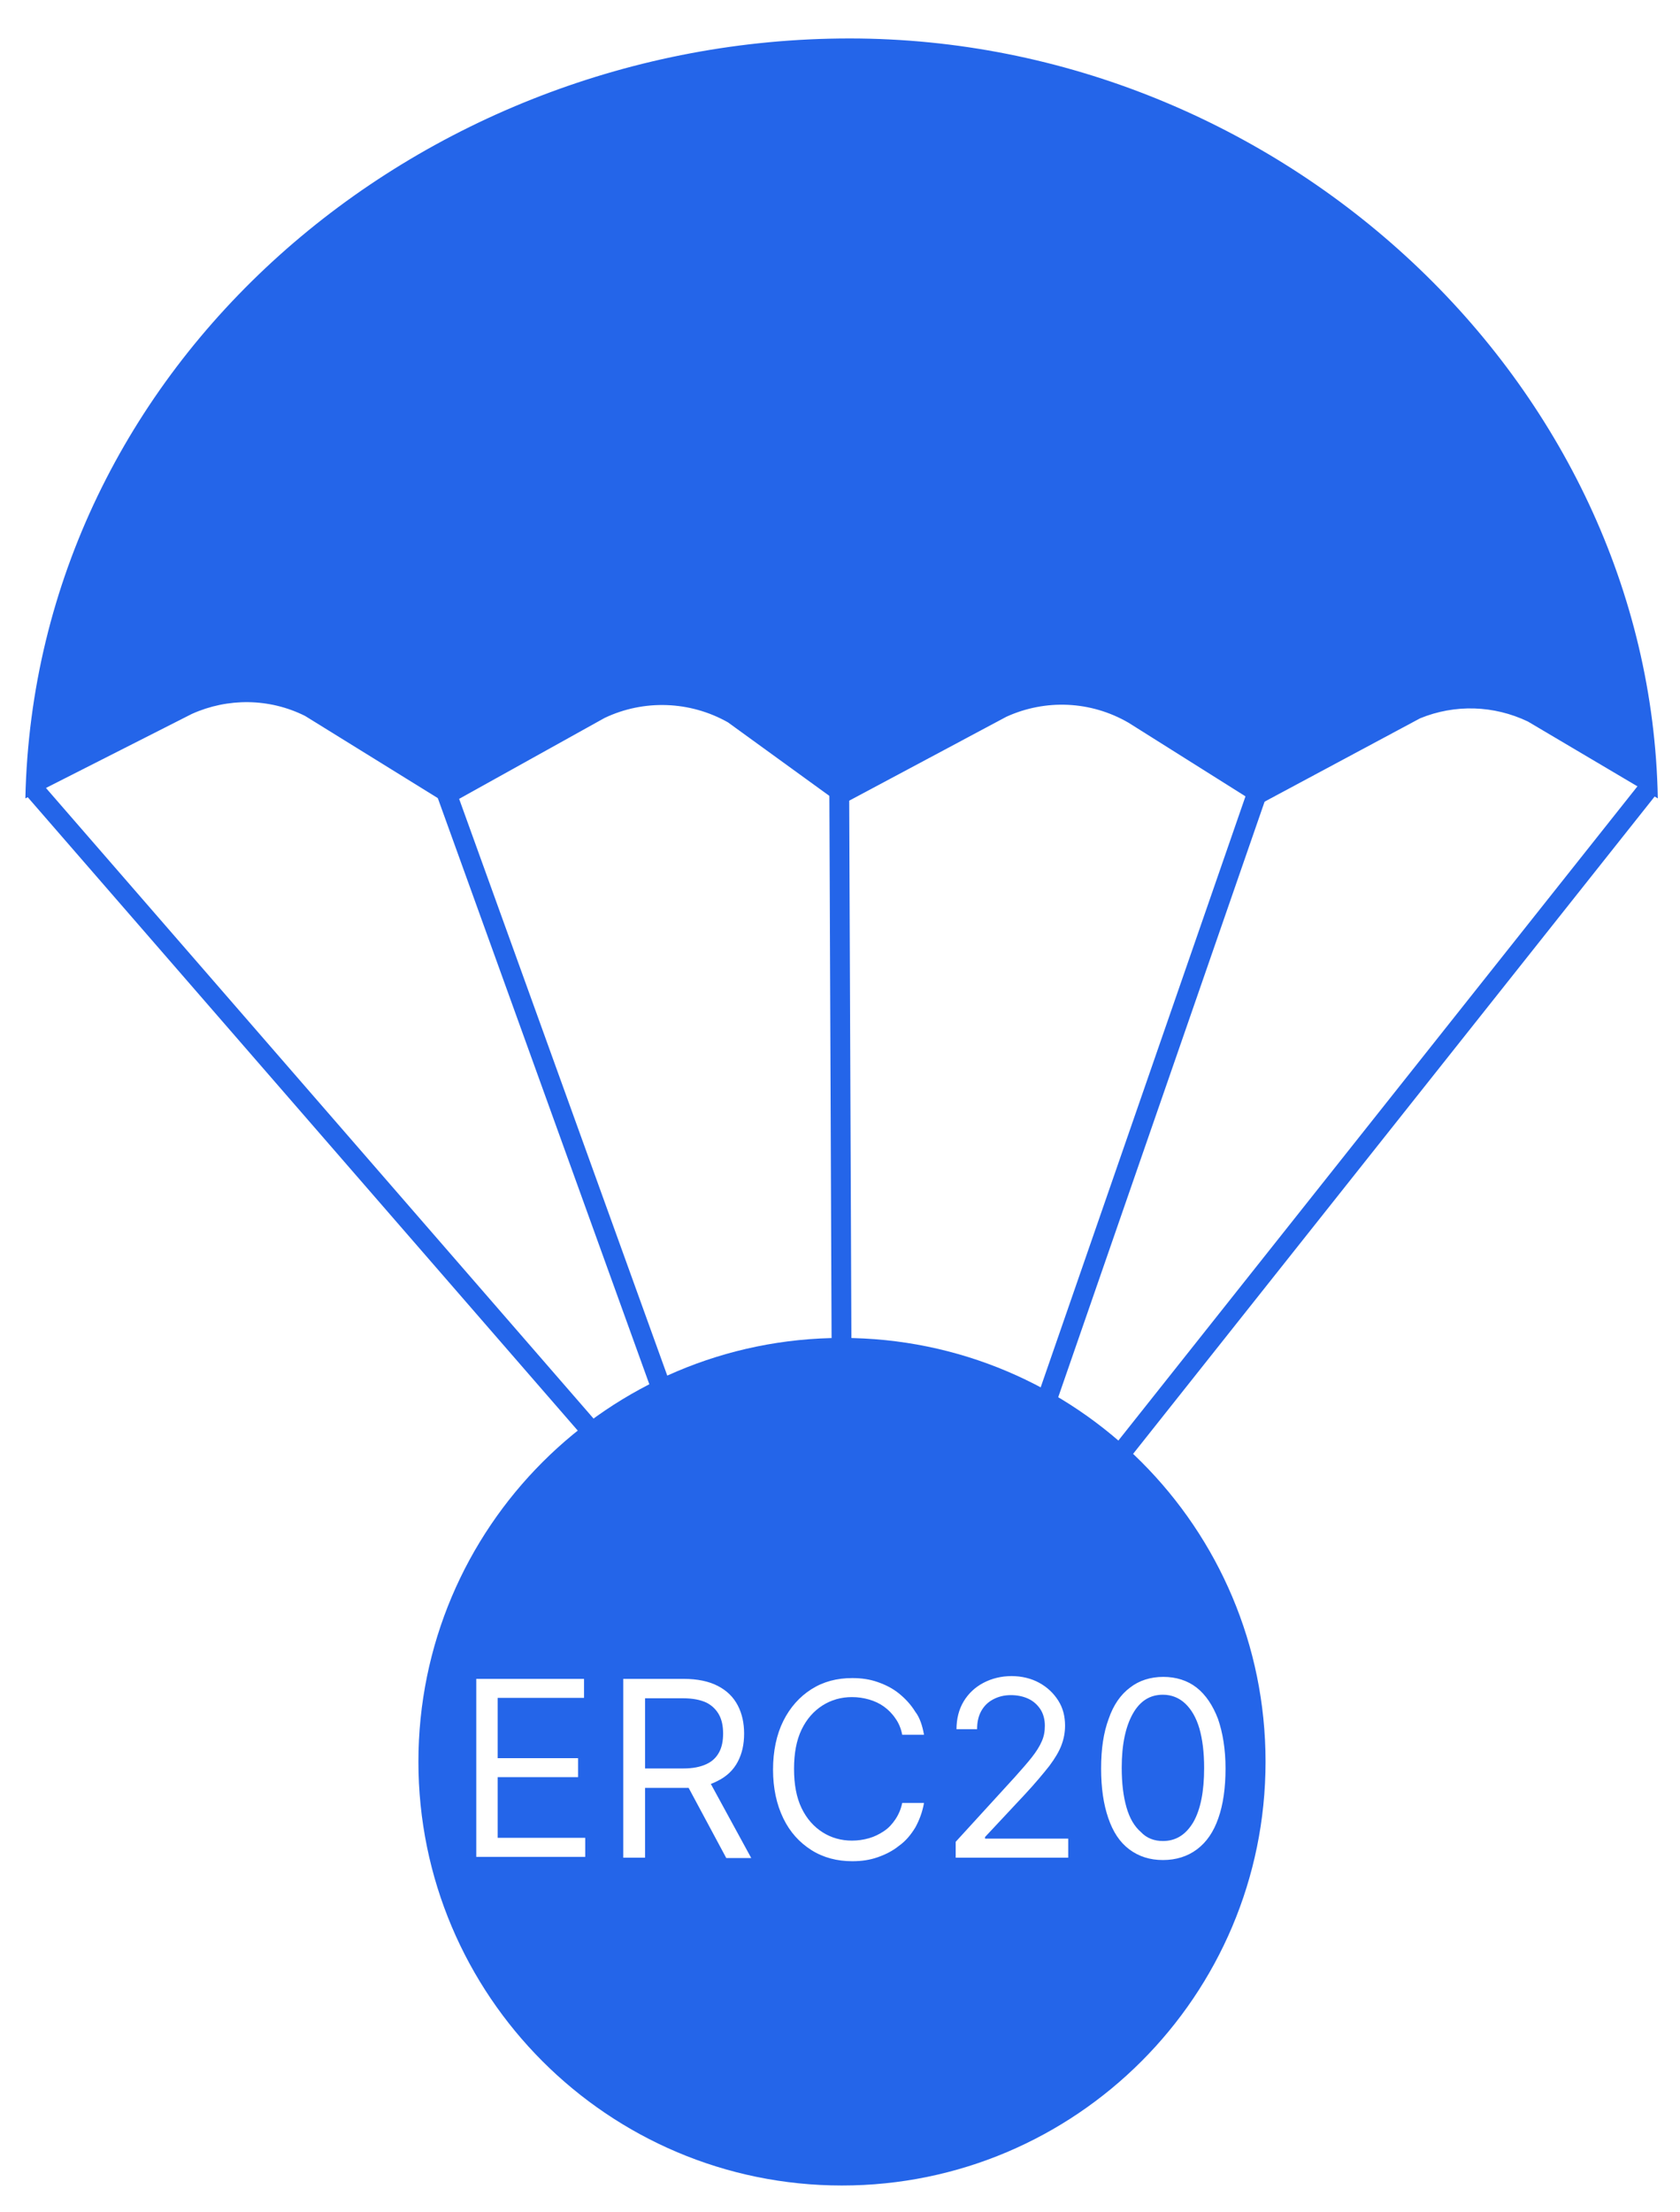 <svg width="424" height="558" viewBox="0 0 424 558" fill="none" xmlns="http://www.w3.org/2000/svg">
<path d="M418.4 201.4L385.6 182C377 177.9 367.2 177.6 358.4 181.2L317.7 203L284.8 182.3C275.3 176.8 263.9 176.3 254 180.8L212.4 203L183.7 182.2C174.1 176.8 162.5 176.4 152.6 181.1L113.2 203L77 180.6C68 176.1 57.5 176 48.4 180.1L6.4 201.4C8.8 91.6 105.7 9.7 214.4 9.7C323.1 9.7 416.5 96.3 418.4 201.4Z" fill="#2465E9"/>
<path d="M8.4 198.9L148.8 360.5" stroke="#2465E9" stroke-width="5" stroke-miterlimit="10"/>
<path d="M112.6 199.8L168.6 354.9" stroke="#2465E9" stroke-width="5" stroke-miterlimit="10"/>
<path d="M211.8 196.5L212.4 343.4" stroke="#2465E9" stroke-width="5" stroke-miterlimit="10"/>
<path d="M318.5 196.5L260.6 363.5" stroke="#2465E9" stroke-width="5" stroke-miterlimit="10"/>
<path d="M415.7 199.3L279.4 371" stroke="#2465E9" stroke-width="5" stroke-miterlimit="10"/>
<path d="M178.3 445C179.8 444.3 180.8 443.3 181.5 442C182.2 440.7 182.5 439.1 182.5 437.3C182.5 435.5 182.2 433.9 181.5 432.6C180.8 431.3 179.7 430.2 178.3 429.5C176.8 428.8 174.9 428.4 172.4 428.4H162.8V446.1H172.5C174.9 446.1 176.8 445.7 178.3 445Z" fill="#2465E9"/>
<path d="M299.1 429.7C297.6 428.3 295.7 427.5 293.5 427.5C290.2 427.5 287.7 429.1 285.9 432.3C284.1 435.5 283.1 440 283.1 445.9C283.1 449.8 283.5 453.1 284.3 455.9C285.1 458.7 286.3 460.7 287.9 462.1C289.4 463.7 291.3 464.4 293.5 464.4C296.8 464.4 299.3 462.8 301.2 459.6C303 456.4 303.9 451.9 303.9 446C303.9 442.1 303.5 438.8 302.7 436C301.9 433.3 300.7 431.2 299.1 429.7Z" fill="#2465E9"/>
<path d="M212.5 337.5C153.5 337.5 105.6 385.4 105.6 444.4C105.6 503.4 153.5 551.3 212.5 551.3C271.5 551.3 319.4 503.4 319.4 444.4C319.4 385.4 271.6 337.5 212.5 337.5ZM147.7 468.4H120.2V423.5H147.4V428.3H125.6V443.5H145.9V448.3H125.6V463.6H147.7V468.4ZM183.3 468.7L173.8 451C173.4 451 173 451 172.6 451H162.8V468.6H157.3V423.5H172.5C176 423.5 178.9 424.1 181.2 425.3C183.5 426.5 185.1 428.1 186.2 430.2C187.3 432.3 187.8 434.7 187.8 437.3C187.8 440 187.3 442.3 186.2 444.4C185.1 446.5 183.4 448.1 181.2 449.2C180.6 449.5 180 449.8 179.4 450L189.6 468.7H183.3ZM202.3 456.1C203.6 458.8 205.4 460.8 207.6 462.2C209.8 463.6 212.3 464.3 215 464.3C216.5 464.3 217.9 464.1 219.3 463.7C220.7 463.3 221.9 462.7 223.1 461.9C224.3 461.1 225.2 460.1 226 458.9C226.8 457.7 227.4 456.3 227.7 454.8H233.2C232.8 457.1 232 459.2 231 461C229.9 462.8 228.6 464.4 226.9 465.6C225.3 466.9 223.5 467.8 221.5 468.5C219.5 469.2 217.4 469.5 215.1 469.5C211.3 469.5 207.8 468.6 204.8 466.7C201.8 464.8 199.4 462.2 197.7 458.7C196 455.2 195.1 451.1 195.1 446.4C195.1 441.7 196 437.5 197.7 434.1C199.4 430.7 201.8 428 204.8 426.1C207.8 424.2 211.2 423.3 215.1 423.3C217.4 423.3 219.5 423.6 221.5 424.3C223.5 425 225.3 425.9 226.9 427.2C228.5 428.5 229.9 430 231 431.8C232.1 433.2 232.8 435.3 233.2 437.6H227.7C227.4 436 226.8 434.6 226 433.5C225.2 432.3 224.2 431.3 223.1 430.5C222 429.7 220.7 429.1 219.3 428.7C217.9 428.3 216.5 428.1 215 428.1C212.3 428.1 209.8 428.8 207.6 430.2C205.4 431.6 203.6 433.6 202.3 436.3C201 439 200.4 442.3 200.4 446.2C200.4 450.1 201 453.4 202.3 456.1ZM269.6 468.6H241.2V464.6L256.1 448.3C257.8 446.4 259.3 444.7 260.4 443.3C261.5 441.9 262.4 440.5 262.9 439.3C263.5 438 263.7 436.7 263.7 435.3C263.7 433.7 263.3 432.3 262.6 431.2C261.8 430 260.8 429.1 259.5 428.5C258.2 427.9 256.7 427.6 255.1 427.6C253.4 427.6 251.9 428 250.6 428.7C249.3 429.4 248.3 430.4 247.6 431.7C246.9 433 246.6 434.5 246.6 436.2H241.4C241.4 433.6 242 431.2 243.2 429.2C244.4 427.2 246.1 425.6 248.2 424.5C250.3 423.4 252.7 422.8 255.3 422.8C257.9 422.8 260.3 423.4 262.3 424.5C264.3 425.6 265.9 427.1 267.1 429C268.3 430.9 268.8 433 268.8 435.3C268.8 437 268.5 438.6 267.9 440.2C267.3 441.8 266.3 443.5 264.8 445.5C263.3 447.4 261.3 449.8 258.7 452.6L248.6 463.4V463.8H269.6V468.6ZM302.1 466.5C299.7 468.3 296.8 469.2 293.5 469.2C290.2 469.2 287.4 468.3 285 466.5C282.6 464.7 280.9 462.1 279.7 458.6C278.5 455.1 277.9 451 277.9 446.1C277.9 441.2 278.5 437.1 279.8 433.6C281 430.1 282.8 427.5 285.2 425.7C287.5 423.9 290.4 423 293.6 423C296.8 423 299.7 423.9 302 425.7C304.3 427.5 306.1 430.2 307.4 433.6C308.6 437.1 309.3 441.2 309.3 446.1C309.3 451 308.7 455.2 307.5 458.6C306.3 462.1 304.5 464.7 302.1 466.5Z" fill="#2465E9"/>
</svg>
